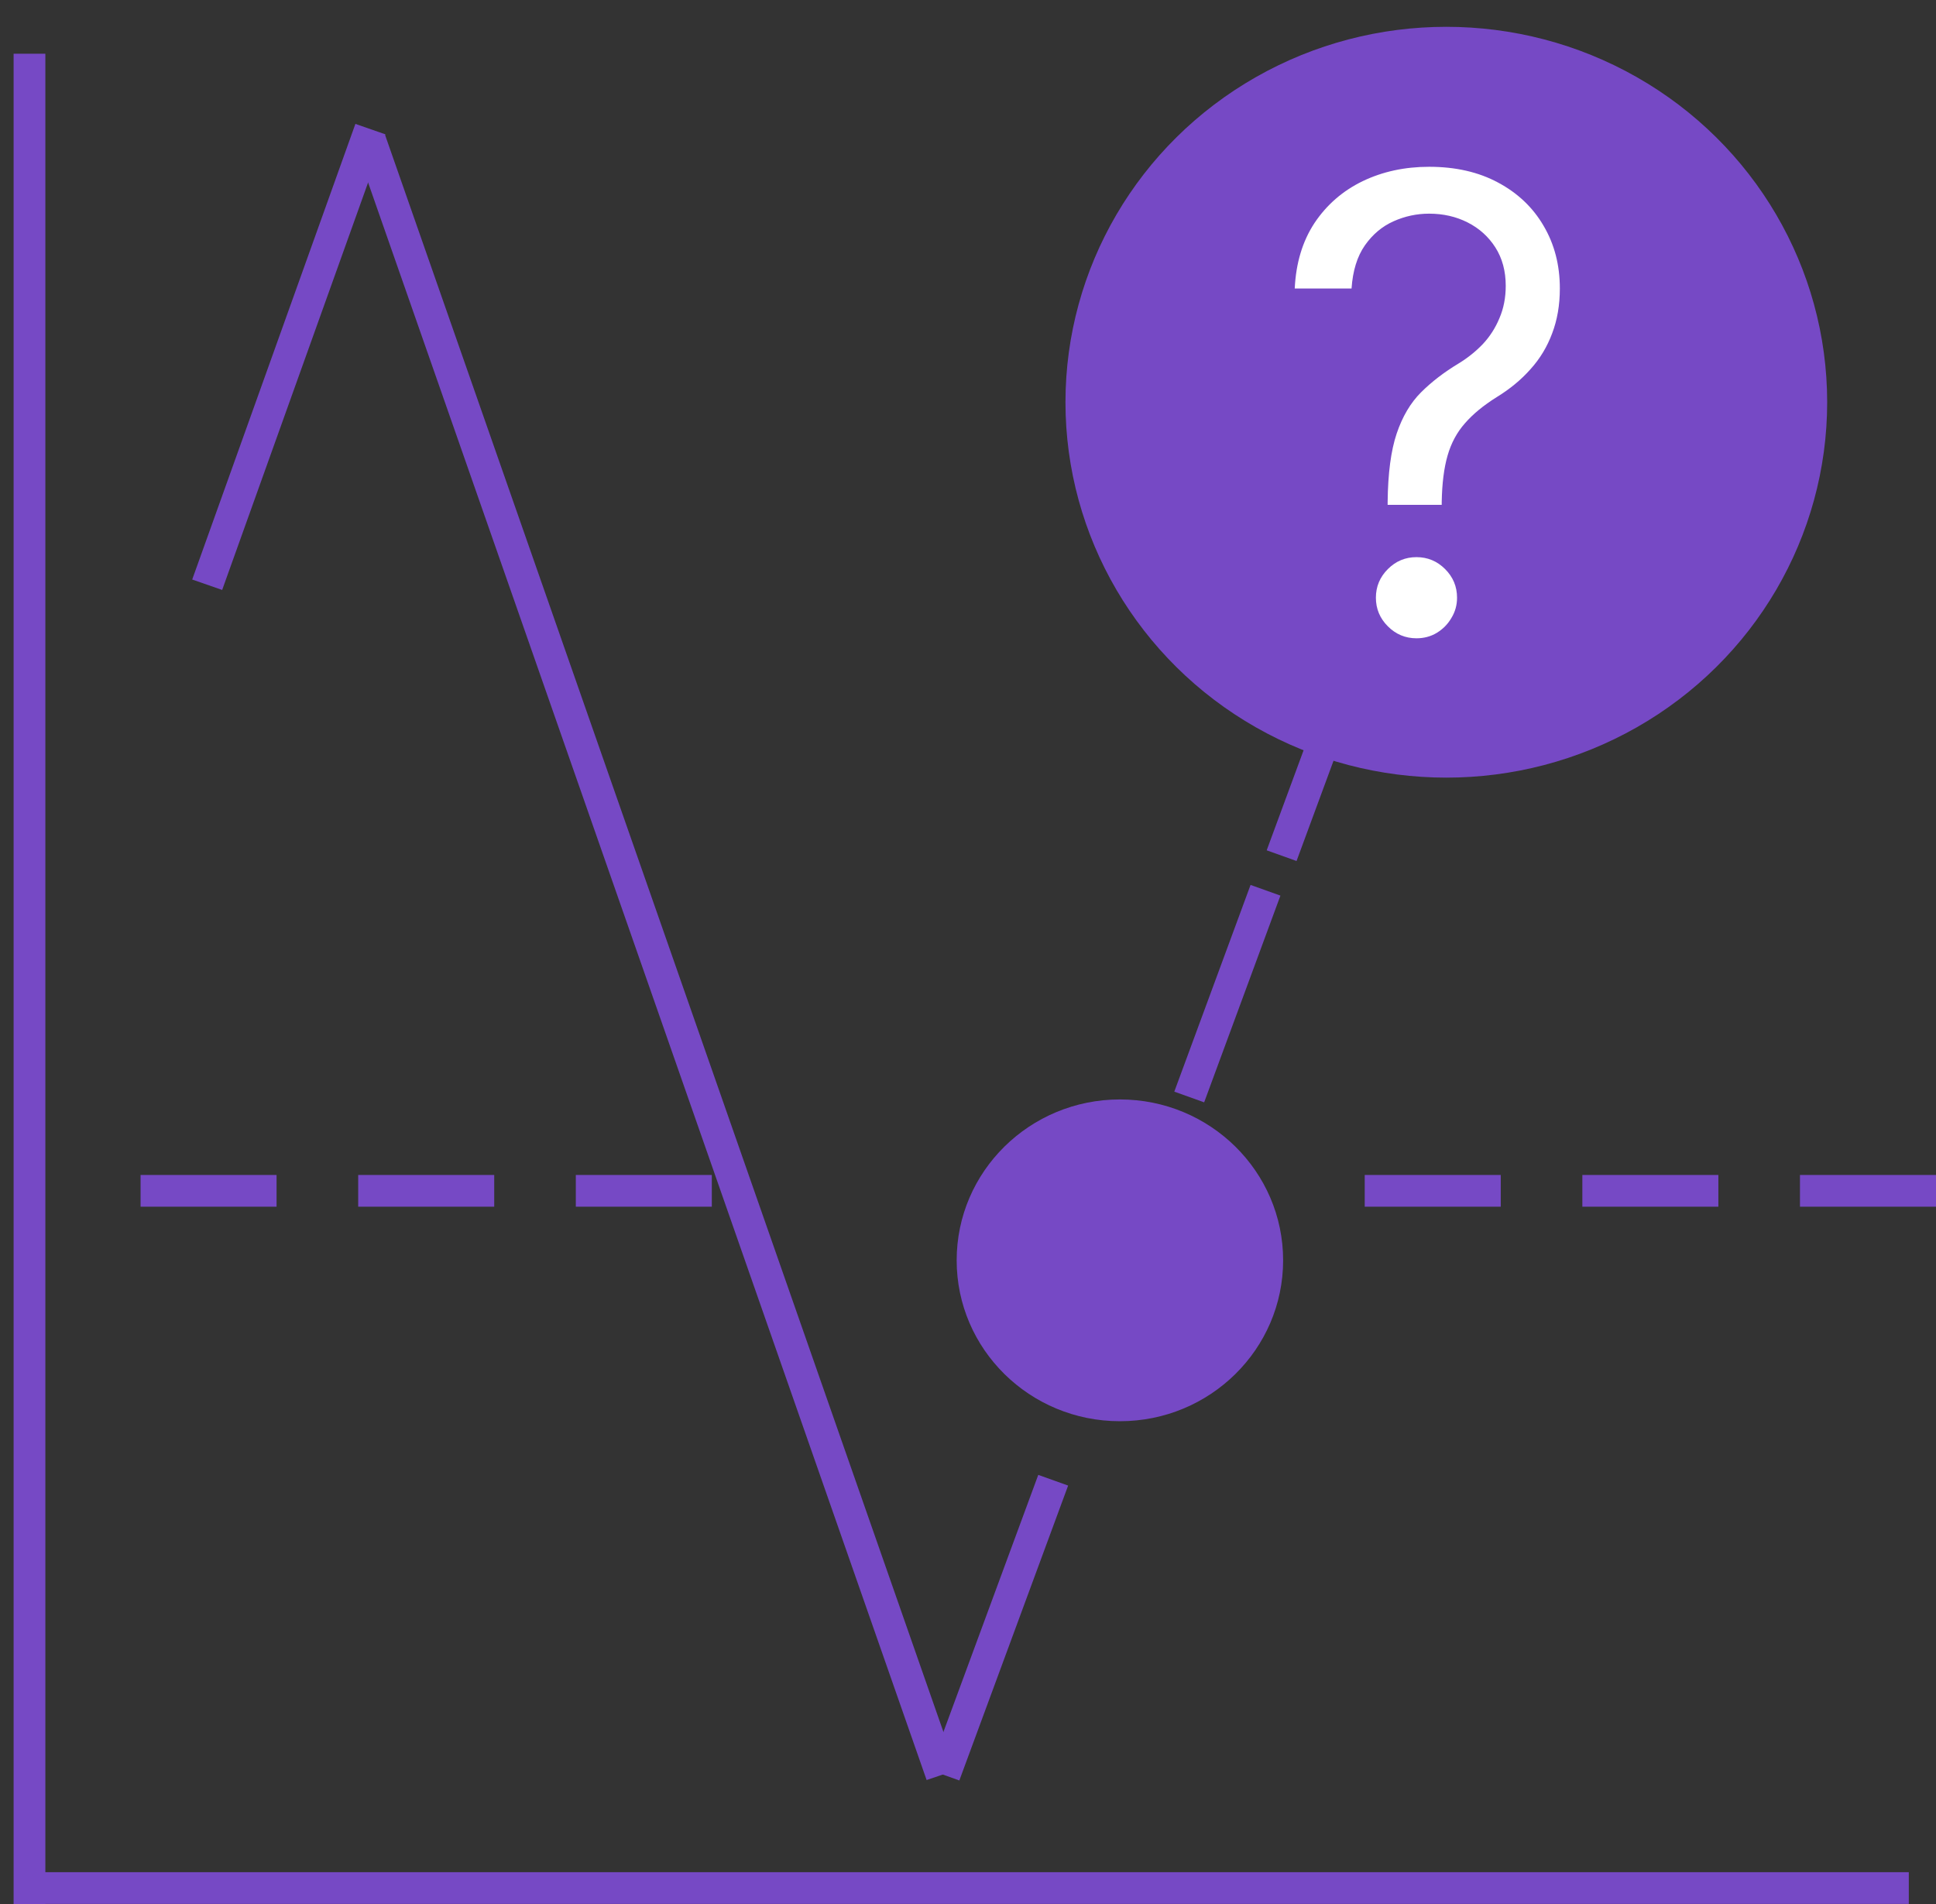 <svg width="61" height="60" viewBox="0 0 61 60" fill="none" xmlns="http://www.w3.org/2000/svg">
<rect x="0" y="0" width="61" height="60" fill="#333333" stroke="none"/>
<line x1="0.929" y1="60" x2="0.929" y2="1.693" stroke="#7649C5"/>
<line x1="1" y1="59.497" x2="60.143" y2="59.497" stroke="#7649C5"/>
<line y1="-0.5" x2="15.258" y2="-0.5" transform="matrix(0.337 -0.941 0.944 0.329 7 18.591)" stroke="#7649C5"/>
<line y1="-0.5" x2="54.599" y2="-0.5" transform="matrix(-0.33 -0.944 0.947 -0.321 30.143 55.772)" stroke="#7649C5"/>
<line y1="-0.5" x2="9.907" y2="-0.5" transform="matrix(-0.346 0.938 -0.941 -0.337 32.714 46.477)" stroke="#7649C5"/>
<ellipse cx="35.286" cy="39.716" rx="5.143" ry="5.07" fill="#7649C5"/>
<line x1="4.429" y1="37.526" x2="8.714" y2="37.526" stroke="#7649C5"/>
<line x1="18.143" y1="37.526" x2="22.428" y2="37.526" stroke="#7649C5"/>
<line x1="56.714" y1="37.526" x2="61" y2="37.526" stroke="#7649C5"/>
<line x1="49.857" y1="37.526" x2="54.143" y2="37.526" stroke="#7649C5"/>
<line x1="43" y1="37.526" x2="47.286" y2="37.526" stroke="#7649C5"/>
<line x1="11.286" y1="37.526" x2="15.572" y2="37.526" stroke="#7649C5"/>
<line y1="-0.5" x2="6.945" y2="-0.5" transform="matrix(-0.346 0.938 -0.941 -0.337 39.403 27.886)" stroke="#7649C5"/>
<line y1="-0.5" x2="6.945" y2="-0.5" transform="matrix(-0.346 0.938 -0.941 -0.337 42.314 20.281)" stroke="#7649C5"/>
<ellipse cx="45.571" cy="12.675" rx="12" ry="11.83" fill="#7649C5"/>
<path d="M43.722 15.909V15.824C43.731 14.919 43.826 14.2 44.006 13.665C44.186 13.13 44.441 12.697 44.773 12.365C45.104 12.034 45.502 11.728 45.966 11.449C46.245 11.278 46.496 11.077 46.719 10.845C46.941 10.608 47.117 10.336 47.244 10.028C47.377 9.721 47.443 9.38 47.443 9.006C47.443 8.542 47.334 8.139 47.117 7.798C46.899 7.457 46.608 7.195 46.243 7.01C45.878 6.825 45.474 6.733 45.028 6.733C44.64 6.733 44.266 6.813 43.906 6.974C43.546 7.135 43.246 7.389 43.004 7.734C42.763 8.08 42.623 8.532 42.585 9.091H40.795C40.833 8.286 41.042 7.597 41.42 7.024C41.804 6.451 42.308 6.013 42.933 5.71C43.563 5.407 44.261 5.256 45.028 5.256C45.862 5.256 46.586 5.421 47.202 5.753C47.822 6.084 48.3 6.539 48.636 7.116C48.977 7.694 49.148 8.352 49.148 9.091C49.148 9.612 49.067 10.083 48.906 10.504C48.75 10.926 48.523 11.302 48.224 11.633C47.931 11.965 47.576 12.258 47.159 12.514C46.742 12.775 46.409 13.049 46.158 13.338C45.907 13.622 45.724 13.961 45.611 14.354C45.497 14.747 45.436 15.237 45.426 15.824V15.909H43.722ZM44.631 20.114C44.28 20.114 43.98 19.988 43.729 19.737C43.478 19.486 43.352 19.186 43.352 18.835C43.352 18.485 43.478 18.184 43.729 17.933C43.98 17.682 44.28 17.557 44.631 17.557C44.981 17.557 45.282 17.682 45.533 17.933C45.784 18.184 45.909 18.485 45.909 18.835C45.909 19.067 45.85 19.28 45.731 19.474C45.618 19.669 45.464 19.825 45.27 19.943C45.081 20.057 44.867 20.114 44.631 20.114Z" fill="white"/>
</svg>

